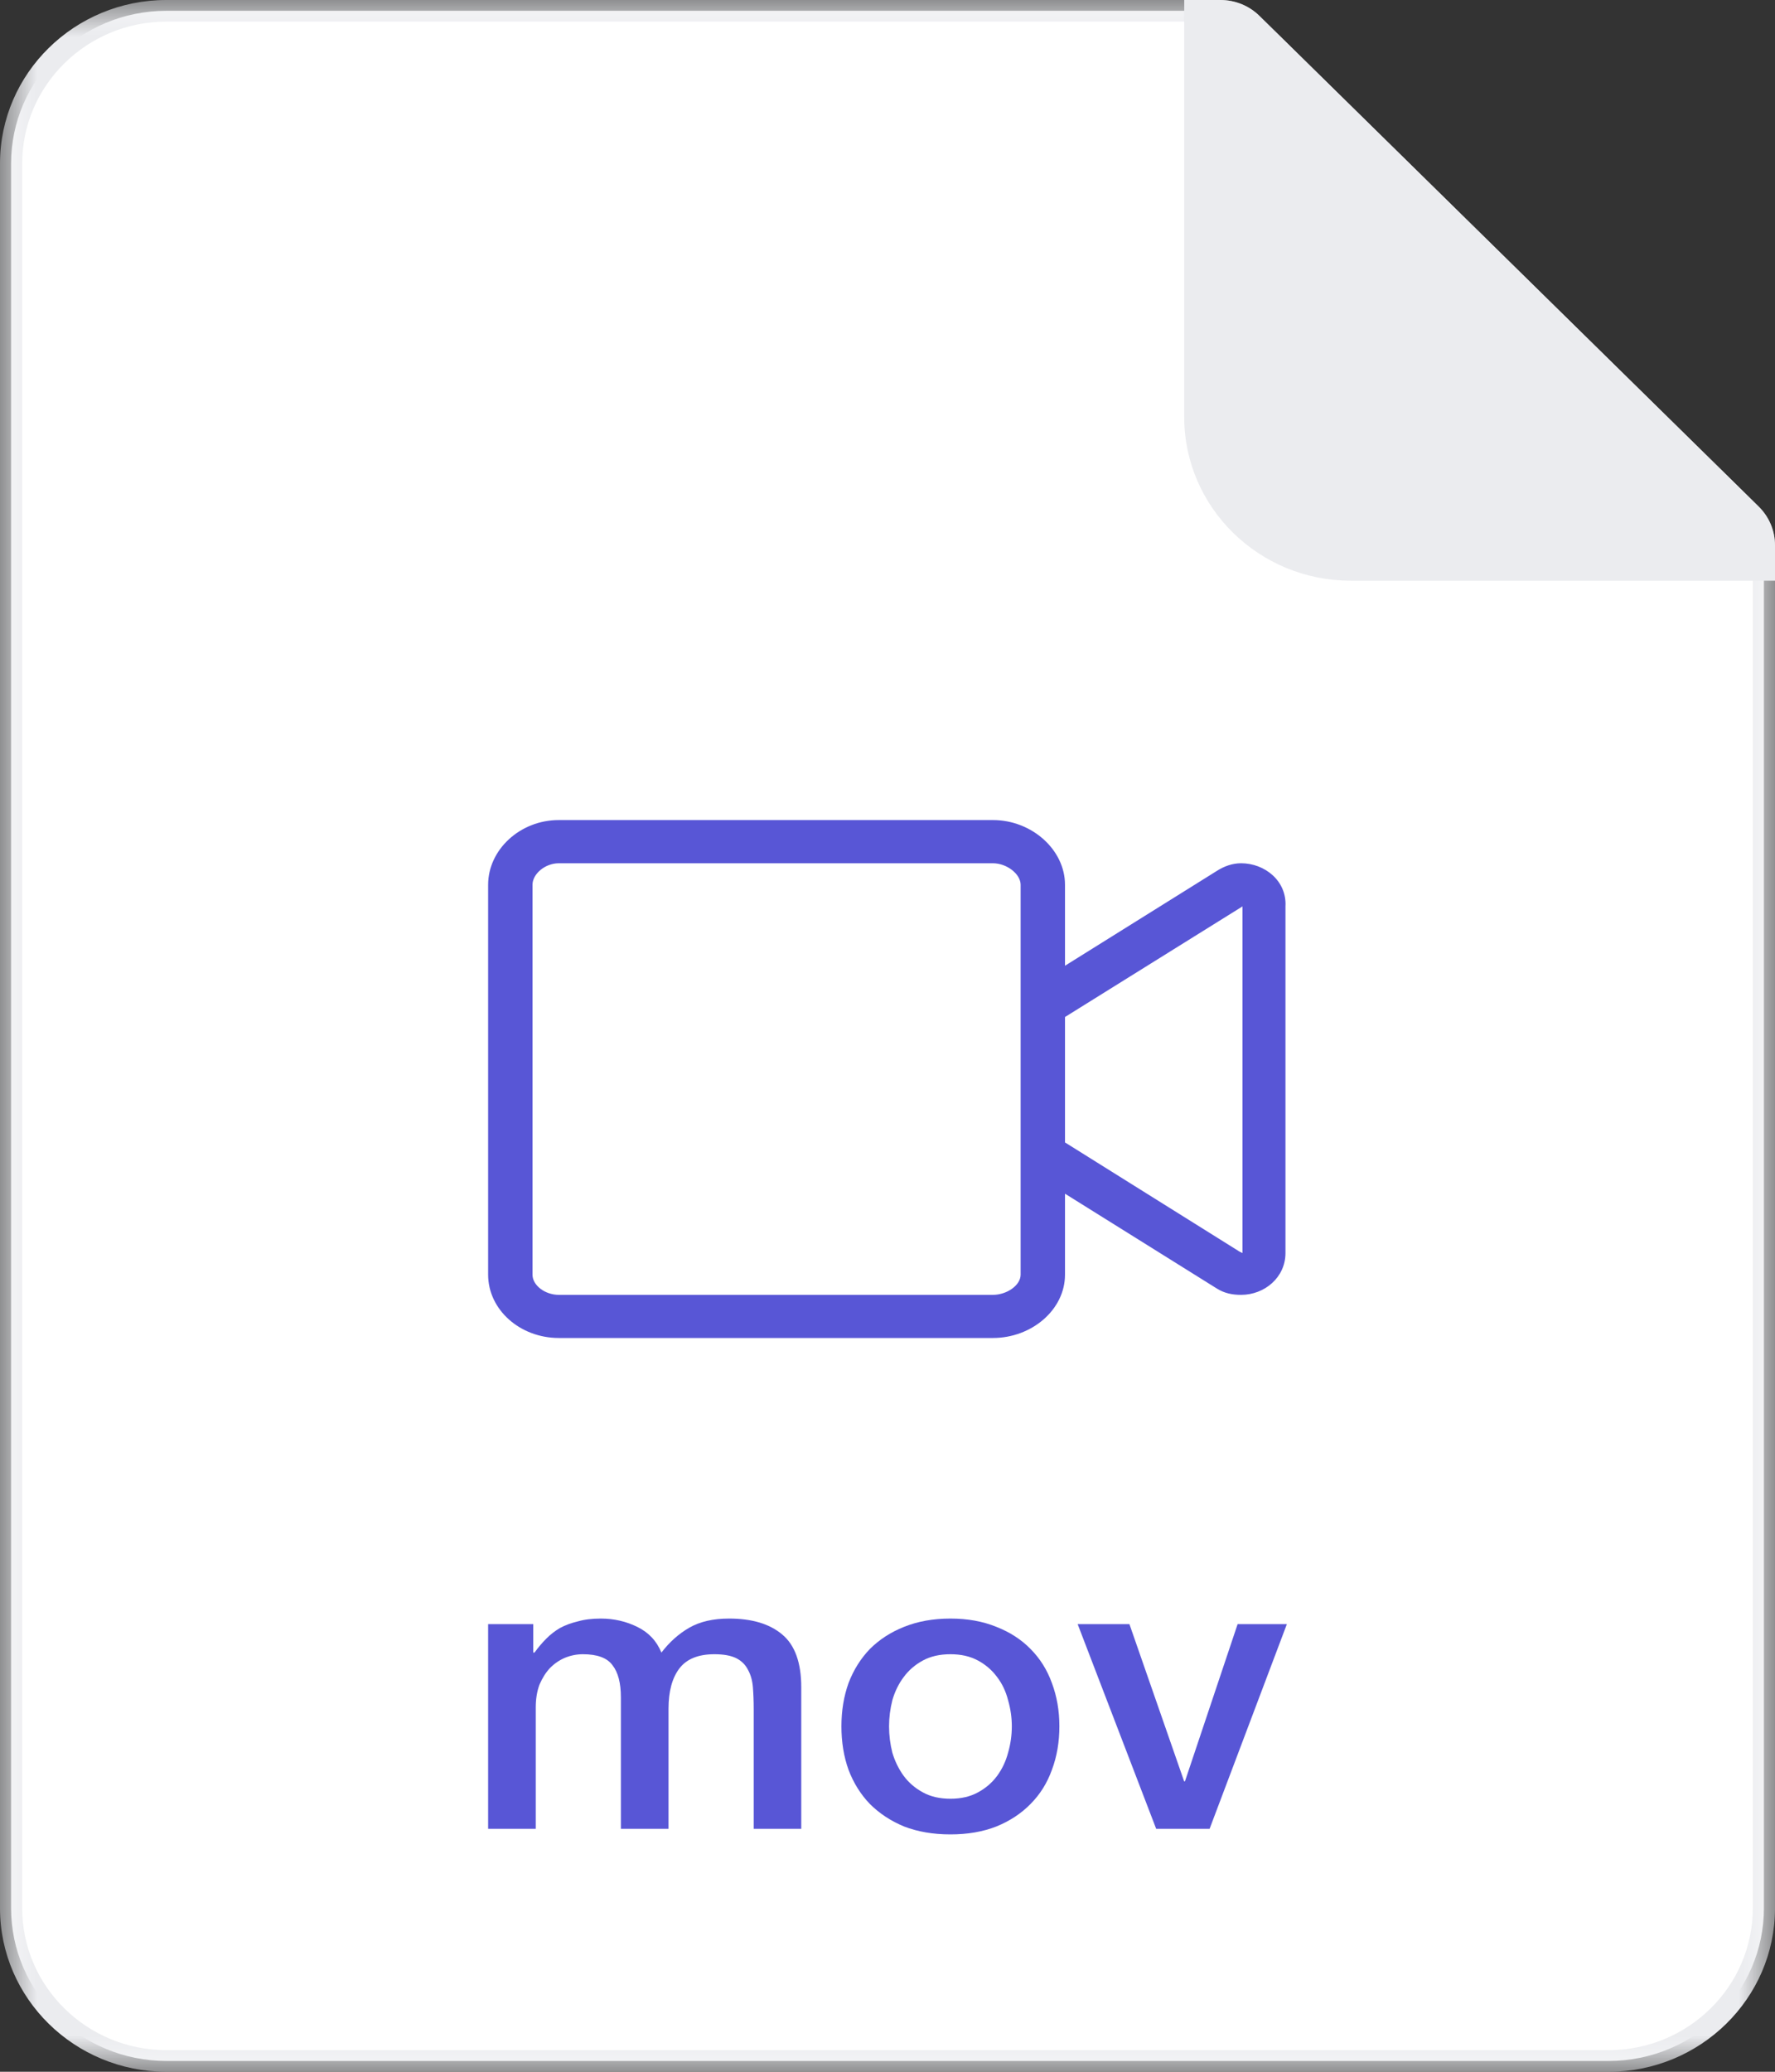 <svg width="24" height="28" viewBox="0 0 24 28" fill="none" xmlns="http://www.w3.org/2000/svg">
<rect x="0" y="0" width="24" height="28" fill="#333333" stroke="none"/>
<path fill-rule="evenodd" clip-rule="evenodd" d="M2.25 27.854C1.092 27.854 0.15 26.928 0.15 25.789V2.21C0.15 1.072 1.092 0.146 2.25 0.146H16.5C16.661 0.146 16.811 0.207 16.923 0.318L23.674 6.95C23.788 7.062 23.85 7.211 23.85 7.369V25.789C23.85 26.928 22.908 27.854 21.75 27.854H2.25Z" fill="white"/>
<mask id="mask0" mask-type="alpha" maskUnits="userSpaceOnUse" x="0" y="0" width="24" height="28">
<path fill-rule="evenodd" clip-rule="evenodd" d="M0 0H24V28H0V0Z" fill="white"/>
</mask>
<g mask="url(#mask0)">
<path fill-rule="evenodd" clip-rule="evenodd" d="M16.5 0H2.25C1.009 0 0 0.991 0 2.21V25.79C0 27.009 1.009 28 2.25 28H21.75C22.99 28 24 27.009 24 25.79V7.369C24 7.173 23.921 6.986 23.78 6.847L17.03 0.216C16.889 0.077 16.699 0 16.5 0ZM16.5 0.292C16.621 0.292 16.733 0.337 16.817 0.421L23.567 7.053C23.653 7.137 23.7 7.249 23.7 7.369V25.79C23.7 26.847 22.825 27.708 21.75 27.708H2.25C1.175 27.708 0.3 26.847 0.3 25.79V2.21C0.3 1.153 1.175 0.292 2.25 0.292H16.5Z" fill="#EBECEF"/>
</g>
<path fill-rule="evenodd" clip-rule="evenodd" d="M24 7.369C24 7.173 23.921 6.986 23.78 6.847L17.03 0.216C16.889 0.076 16.699 -6.10352e-05 16.5 -6.10352e-05H16.012V5.637C16.012 6.856 17.021 7.848 18.262 7.848H24V7.369Z" fill="#EBECEF"/>
<path d="M6.6 21.95H7.21V22.335H7.227C7.276 22.267 7.328 22.205 7.385 22.148C7.441 22.091 7.503 22.043 7.571 22.003C7.643 21.964 7.724 21.934 7.814 21.913C7.904 21.887 8.008 21.875 8.124 21.875C8.301 21.875 8.465 21.913 8.616 21.987C8.77 22.062 8.879 22.178 8.943 22.335C9.052 22.192 9.178 22.08 9.321 21.998C9.464 21.916 9.643 21.875 9.858 21.875C10.166 21.875 10.405 21.946 10.575 22.089C10.748 22.232 10.834 22.471 10.834 22.806V24.717H10.191V23.101C10.191 22.99 10.187 22.89 10.18 22.801C10.172 22.708 10.149 22.63 10.112 22.565C10.078 22.498 10.025 22.446 9.954 22.41C9.882 22.375 9.784 22.357 9.66 22.357C9.442 22.357 9.284 22.421 9.186 22.549C9.088 22.678 9.039 22.86 9.039 23.095V24.717H8.395V22.94C8.395 22.747 8.358 22.603 8.282 22.506C8.211 22.407 8.077 22.357 7.882 22.357C7.799 22.357 7.718 22.373 7.639 22.405C7.564 22.437 7.496 22.483 7.436 22.544C7.379 22.605 7.332 22.68 7.294 22.769C7.261 22.858 7.244 22.96 7.244 23.074V24.717H6.6V21.95Z" fill="#5856D6"/>
<path d="M12.851 24.792C12.617 24.792 12.408 24.756 12.224 24.685C12.043 24.61 11.889 24.508 11.761 24.38C11.637 24.251 11.541 24.098 11.473 23.919C11.409 23.741 11.377 23.545 11.377 23.331C11.377 23.12 11.409 22.926 11.473 22.747C11.541 22.569 11.637 22.416 11.761 22.287C11.889 22.159 12.043 22.059 12.224 21.987C12.408 21.913 12.617 21.875 12.851 21.875C13.084 21.875 13.291 21.913 13.472 21.987C13.656 22.059 13.81 22.159 13.935 22.287C14.063 22.416 14.159 22.569 14.223 22.747C14.29 22.926 14.324 23.12 14.324 23.331C14.324 23.545 14.29 23.741 14.223 23.919C14.159 24.098 14.063 24.251 13.935 24.38C13.81 24.508 13.656 24.61 13.472 24.685C13.291 24.756 13.084 24.792 12.851 24.792ZM12.851 24.31C12.994 24.31 13.118 24.282 13.223 24.224C13.329 24.167 13.415 24.092 13.483 24C13.551 23.907 13.6 23.803 13.63 23.689C13.664 23.572 13.681 23.452 13.681 23.331C13.681 23.213 13.664 23.095 13.63 22.977C13.6 22.86 13.551 22.756 13.483 22.667C13.415 22.574 13.329 22.499 13.223 22.442C13.118 22.385 12.994 22.357 12.851 22.357C12.708 22.357 12.583 22.385 12.478 22.442C12.373 22.499 12.286 22.574 12.218 22.667C12.151 22.756 12.1 22.86 12.066 22.977C12.036 23.095 12.021 23.213 12.021 23.331C12.021 23.452 12.036 23.572 12.066 23.689C12.1 23.803 12.151 23.907 12.218 24C12.286 24.092 12.373 24.167 12.478 24.224C12.583 24.282 12.708 24.31 12.851 24.31Z" fill="#5856D6"/>
<path d="M14.571 21.95H15.271L16.011 24.075H16.022L16.734 21.95H17.4L16.355 24.717H15.633L14.571 21.95Z" fill="#5856D6"/>
<path d="M16.781 11.667C16.669 11.667 16.556 11.703 16.444 11.776L14.4 13.052V11.958C14.4 11.484 13.95 11.083 13.425 11.083H7.556C7.031 11.083 6.6 11.484 6.6 11.958V17.227C6.6 17.701 7.031 18.083 7.556 18.083H13.425C13.95 18.083 14.4 17.701 14.4 17.227V16.133L16.444 17.409C16.556 17.482 16.669 17.5 16.781 17.5C17.1 17.5 17.381 17.263 17.381 16.935V12.25C17.4 11.904 17.1 11.667 16.781 11.667ZM13.8 17.227C13.8 17.372 13.613 17.5 13.425 17.5H7.556C7.369 17.5 7.2 17.372 7.2 17.227V11.958C7.2 11.812 7.369 11.667 7.556 11.667H13.425C13.613 11.667 13.8 11.812 13.8 11.958V17.227ZM16.8 16.935L16.762 16.917L14.4 15.44V13.745L16.8 12.25V16.935Z" fill="#5856D6"/>
</svg>

